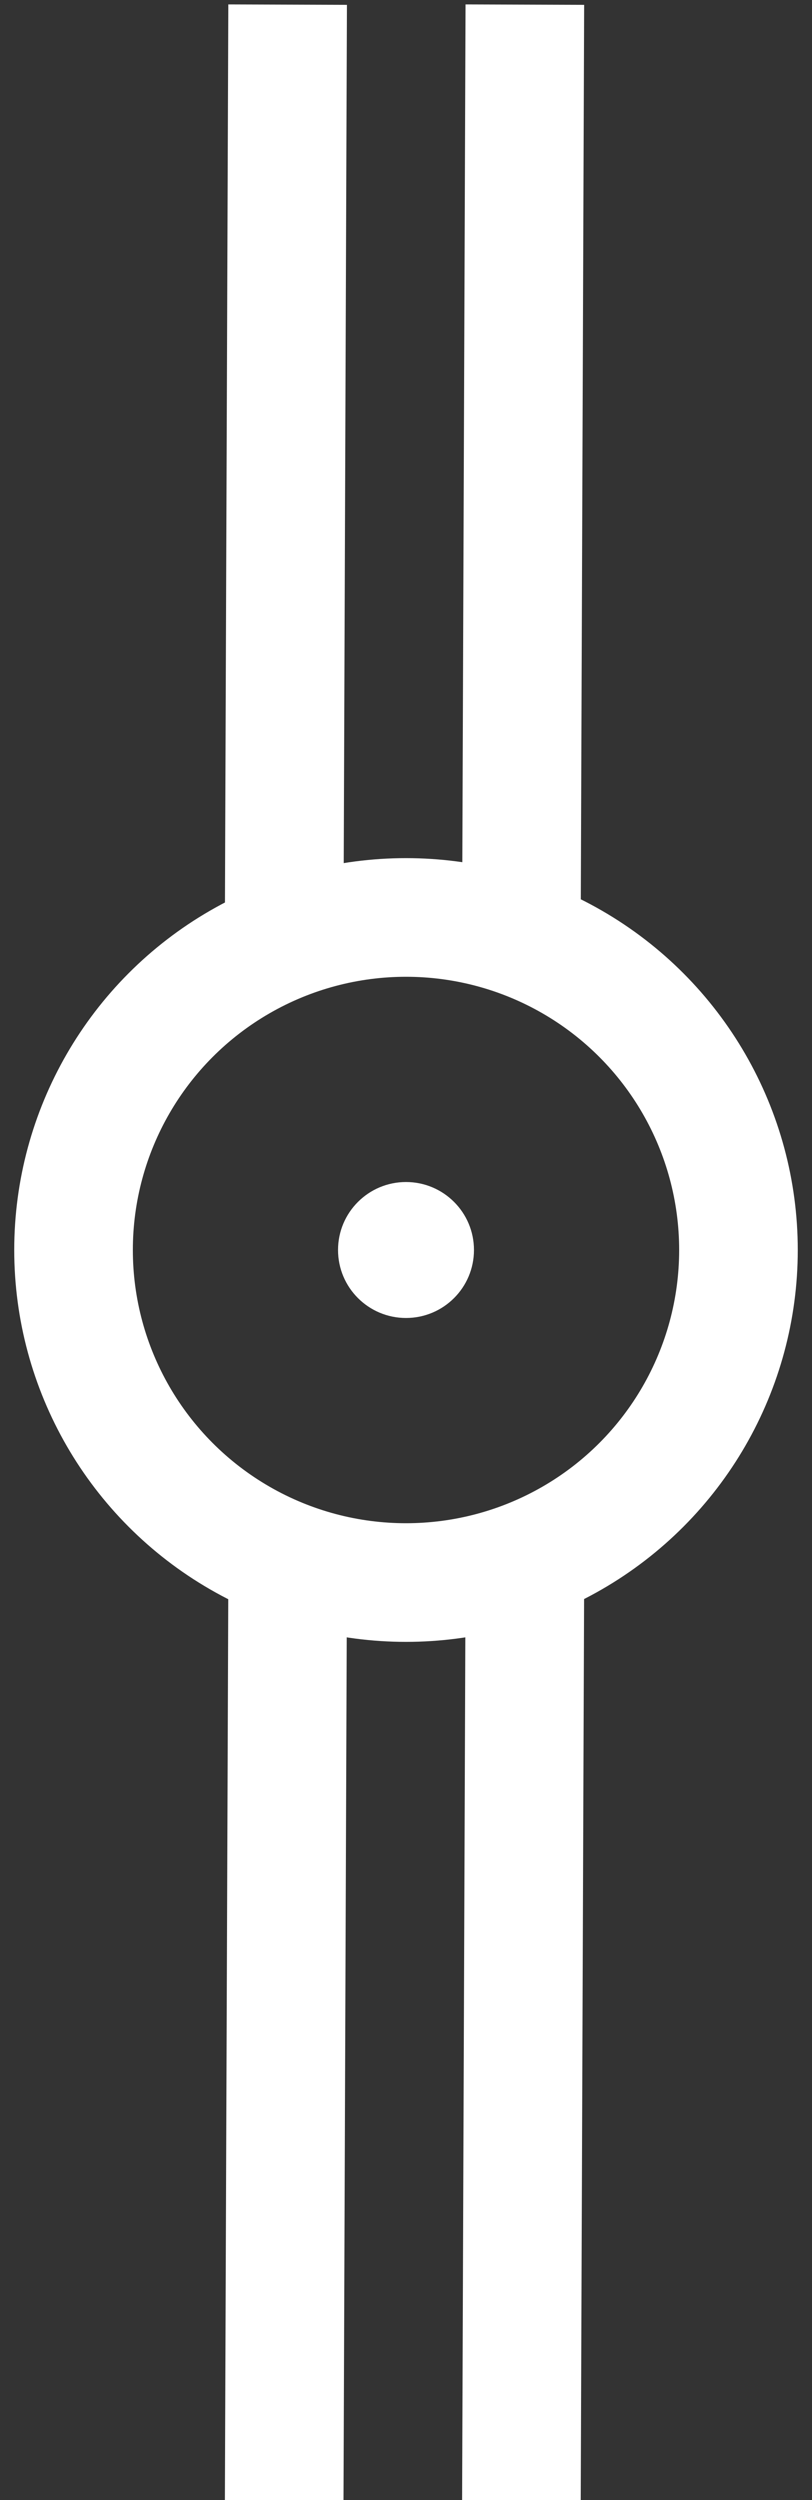 <svg id="Calque_1" data-name="Calque 1" xmlns="http://www.w3.org/2000/svg" viewBox="0 0 68.46 210.72"><rect x="0" y="0" width="68.46" height="210.72" fill="#333333" stroke="none"/><defs><style>.cls-1{fill:none;stroke:#fff;stroke-miterlimit:10;stroke-width:10px;}.cls-2{fill:#fff;}</style></defs><circle class="cls-1" cx="34.23" cy="105.36" r="28.03"/><circle class="cls-2" cx="34.23" cy="105.36" r="5.73"/><line class="cls-1" x1="23.96" y1="210.86" x2="24.25" y2="133.39"/><line class="cls-1" x1="43.96" y1="210.86" x2="44.25" y2="133.39"/><line class="cls-1" x1="23.96" y1="77.86" x2="24.25" y2="0.39"/><line class="cls-1" x1="43.96" y1="77.86" x2="44.25" y2="0.39"/></svg>